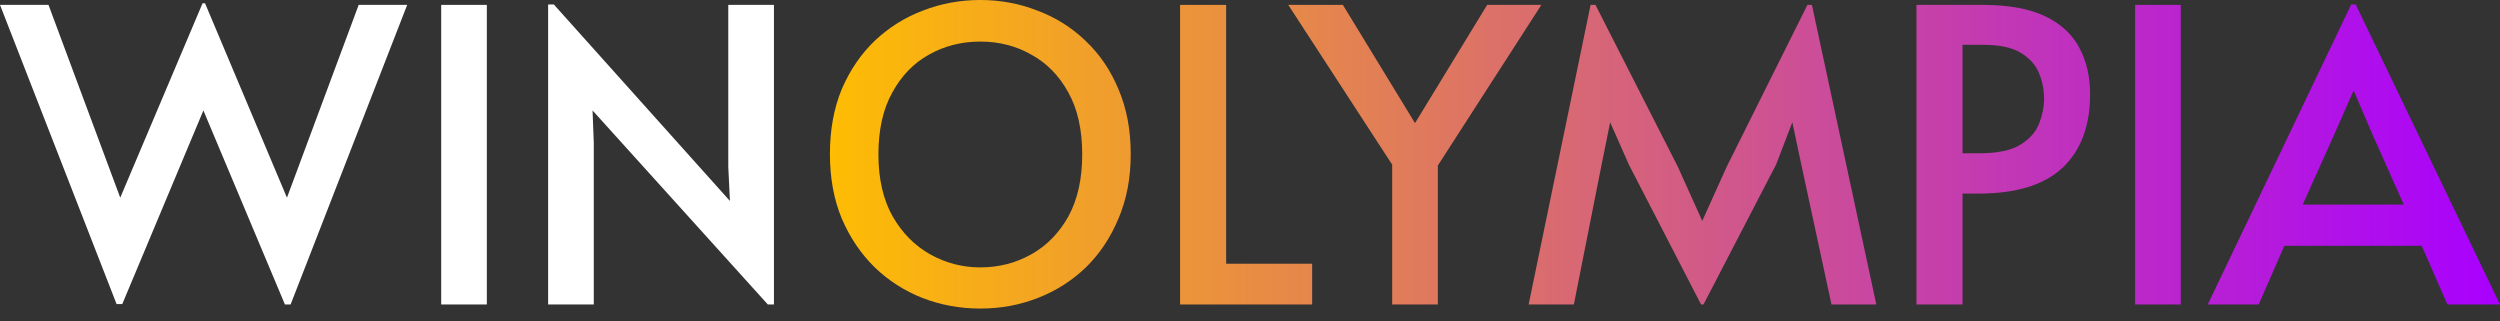 <svg width="179" height="23" viewBox="0 0 179 23" fill="none" xmlns="http://www.w3.org/2000/svg">
<rect x="0" y="0" width="179" height="23" fill="#333333" stroke="none"/>
<path d="M70.191 22.092C68.732 22.092 67.35 21.839 66.047 21.334C64.763 20.828 63.624 20.098 62.632 19.145C61.64 18.172 60.852 17.005 60.268 15.643C59.704 14.281 59.422 12.744 59.422 11.031C59.422 9.3 59.704 7.753 60.268 6.391C60.852 5.029 61.64 3.872 62.632 2.918C63.644 1.965 64.792 1.245 66.076 0.759C67.379 0.253 68.751 0 70.191 0C71.63 0 72.992 0.253 74.276 0.759C75.58 1.245 76.728 1.965 77.72 2.918C78.732 3.872 79.52 5.029 80.084 6.391C80.668 7.753 80.96 9.3 80.96 11.031C80.96 12.744 80.668 14.281 80.084 15.643C79.52 17.005 78.742 18.172 77.749 19.145C76.757 20.098 75.609 20.828 74.306 21.334C73.022 21.839 71.65 22.092 70.191 22.092ZM70.191 19.145C71.514 19.145 72.73 18.833 73.839 18.211C74.948 17.588 75.833 16.683 76.495 15.497C77.156 14.29 77.487 12.812 77.487 11.061C77.487 9.29 77.156 7.812 76.495 6.625C75.833 5.418 74.948 4.514 73.839 3.911C72.749 3.288 71.533 2.977 70.191 2.977C68.848 2.977 67.623 3.288 66.514 3.911C65.424 4.514 64.549 5.418 63.887 6.625C63.225 7.812 62.895 9.29 62.895 11.061C62.895 12.812 63.235 14.29 63.916 15.497C64.597 16.683 65.492 17.588 66.601 18.211C67.71 18.833 68.907 19.145 70.191 19.145Z" fill="url(#paint0_linear_9357_140027)"/>
<path d="M84.495 21.8V0.35H87.792V18.882H93.95V21.8H84.495Z" fill="url(#paint1_linear_9357_140027)"/>
<path d="M99.681 21.8V11.79L92.239 0.35H96.15L101.315 8.814L106.481 0.35H110.362L102.95 11.849V21.8H99.681Z" fill="url(#paint2_linear_9357_140027)"/>
<path d="M121.795 21.8L116.629 11.79L115.287 8.755L114.674 11.79L112.689 21.8H109.45L113.886 0.35H114.236L120.131 11.936L121.882 15.818L123.633 11.936L129.412 0.35H129.733L134.344 21.8H131.134L128.974 11.79L128.332 8.755L127.165 11.79L121.97 21.8H121.795Z" fill="url(#paint3_linear_9357_140027)"/>
<path d="M137.219 21.8V0.35H141.947C143.815 0.35 145.313 0.623 146.442 1.167C147.57 1.712 148.387 2.471 148.893 3.444C149.399 4.397 149.652 5.496 149.652 6.741C149.652 9.018 148.99 10.779 147.667 12.024C146.344 13.249 144.34 13.862 141.655 13.862H140.517V21.8H137.219ZM140.517 10.973H141.743C143.027 10.973 144 10.769 144.661 10.36C145.323 9.952 145.77 9.446 146.004 8.843C146.237 8.24 146.354 7.656 146.354 7.092C146.354 6.411 146.228 5.778 145.975 5.195C145.722 4.611 145.284 4.134 144.661 3.765C144.039 3.395 143.163 3.21 142.035 3.21H140.517V10.973Z" fill="url(#paint4_linear_9357_140027)"/>
<path d="M152.875 21.8V0.35H156.143V21.8H152.875Z" fill="url(#paint5_linear_9357_140027)"/>
<path d="M168.347 0.321H168.668L178.999 21.8H175.234L173.396 17.598H163.561L161.722 21.8H158.074L168.347 0.321ZM168.493 6.537L167.209 9.456L164.874 14.65H172.112L169.806 9.485L168.551 6.537H168.493Z" fill="url(#paint6_linear_9357_140027)"/>
<path d="M14.68 0.233L20.546 14.154L25.682 0.35H29.155L20.808 21.8H20.4L14.563 7.909L8.755 21.771H8.347L0 0.35H3.473L8.609 14.154L14.504 0.233H14.68Z" fill="white"/>
<path d="M31.589 21.8V0.35H34.857V21.8H31.589Z" fill="white"/>
<path d="M54.976 21.8L42.427 7.909L42.515 10.243V21.8H39.246V0.321H39.655L52.262 14.388L52.145 11.936V0.35H55.414V21.8H54.976Z" fill="white"/>
<defs>
<linearGradient id="paint0_linear_9357_140027" x1="57.819" y1="10.108" x2="178.751" y2="10.108" gradientUnits="userSpaceOnUse">
<stop stop-color="#FFBF00"/>
<stop offset="1" stop-color="#A900FF"/>
</linearGradient>
<linearGradient id="paint1_linear_9357_140027" x1="57.819" y1="10.108" x2="178.751" y2="10.108" gradientUnits="userSpaceOnUse">
<stop stop-color="#FFBF00"/>
<stop offset="1" stop-color="#A900FF"/>
</linearGradient>
<linearGradient id="paint2_linear_9357_140027" x1="57.819" y1="10.108" x2="178.751" y2="10.108" gradientUnits="userSpaceOnUse">
<stop stop-color="#FFBF00"/>
<stop offset="1" stop-color="#A900FF"/>
</linearGradient>
<linearGradient id="paint3_linear_9357_140027" x1="57.819" y1="10.108" x2="178.751" y2="10.108" gradientUnits="userSpaceOnUse">
<stop stop-color="#FFBF00"/>
<stop offset="1" stop-color="#A900FF"/>
</linearGradient>
<linearGradient id="paint4_linear_9357_140027" x1="57.819" y1="10.108" x2="178.751" y2="10.108" gradientUnits="userSpaceOnUse">
<stop stop-color="#FFBF00"/>
<stop offset="1" stop-color="#A900FF"/>
</linearGradient>
<linearGradient id="paint5_linear_9357_140027" x1="57.819" y1="10.108" x2="178.751" y2="10.108" gradientUnits="userSpaceOnUse">
<stop stop-color="#FFBF00"/>
<stop offset="1" stop-color="#A900FF"/>
</linearGradient>
<linearGradient id="paint6_linear_9357_140027" x1="57.819" y1="10.108" x2="178.751" y2="10.108" gradientUnits="userSpaceOnUse">
<stop stop-color="#FFBF00"/>
<stop offset="1" stop-color="#A900FF"/>
</linearGradient>
</defs>
</svg>
